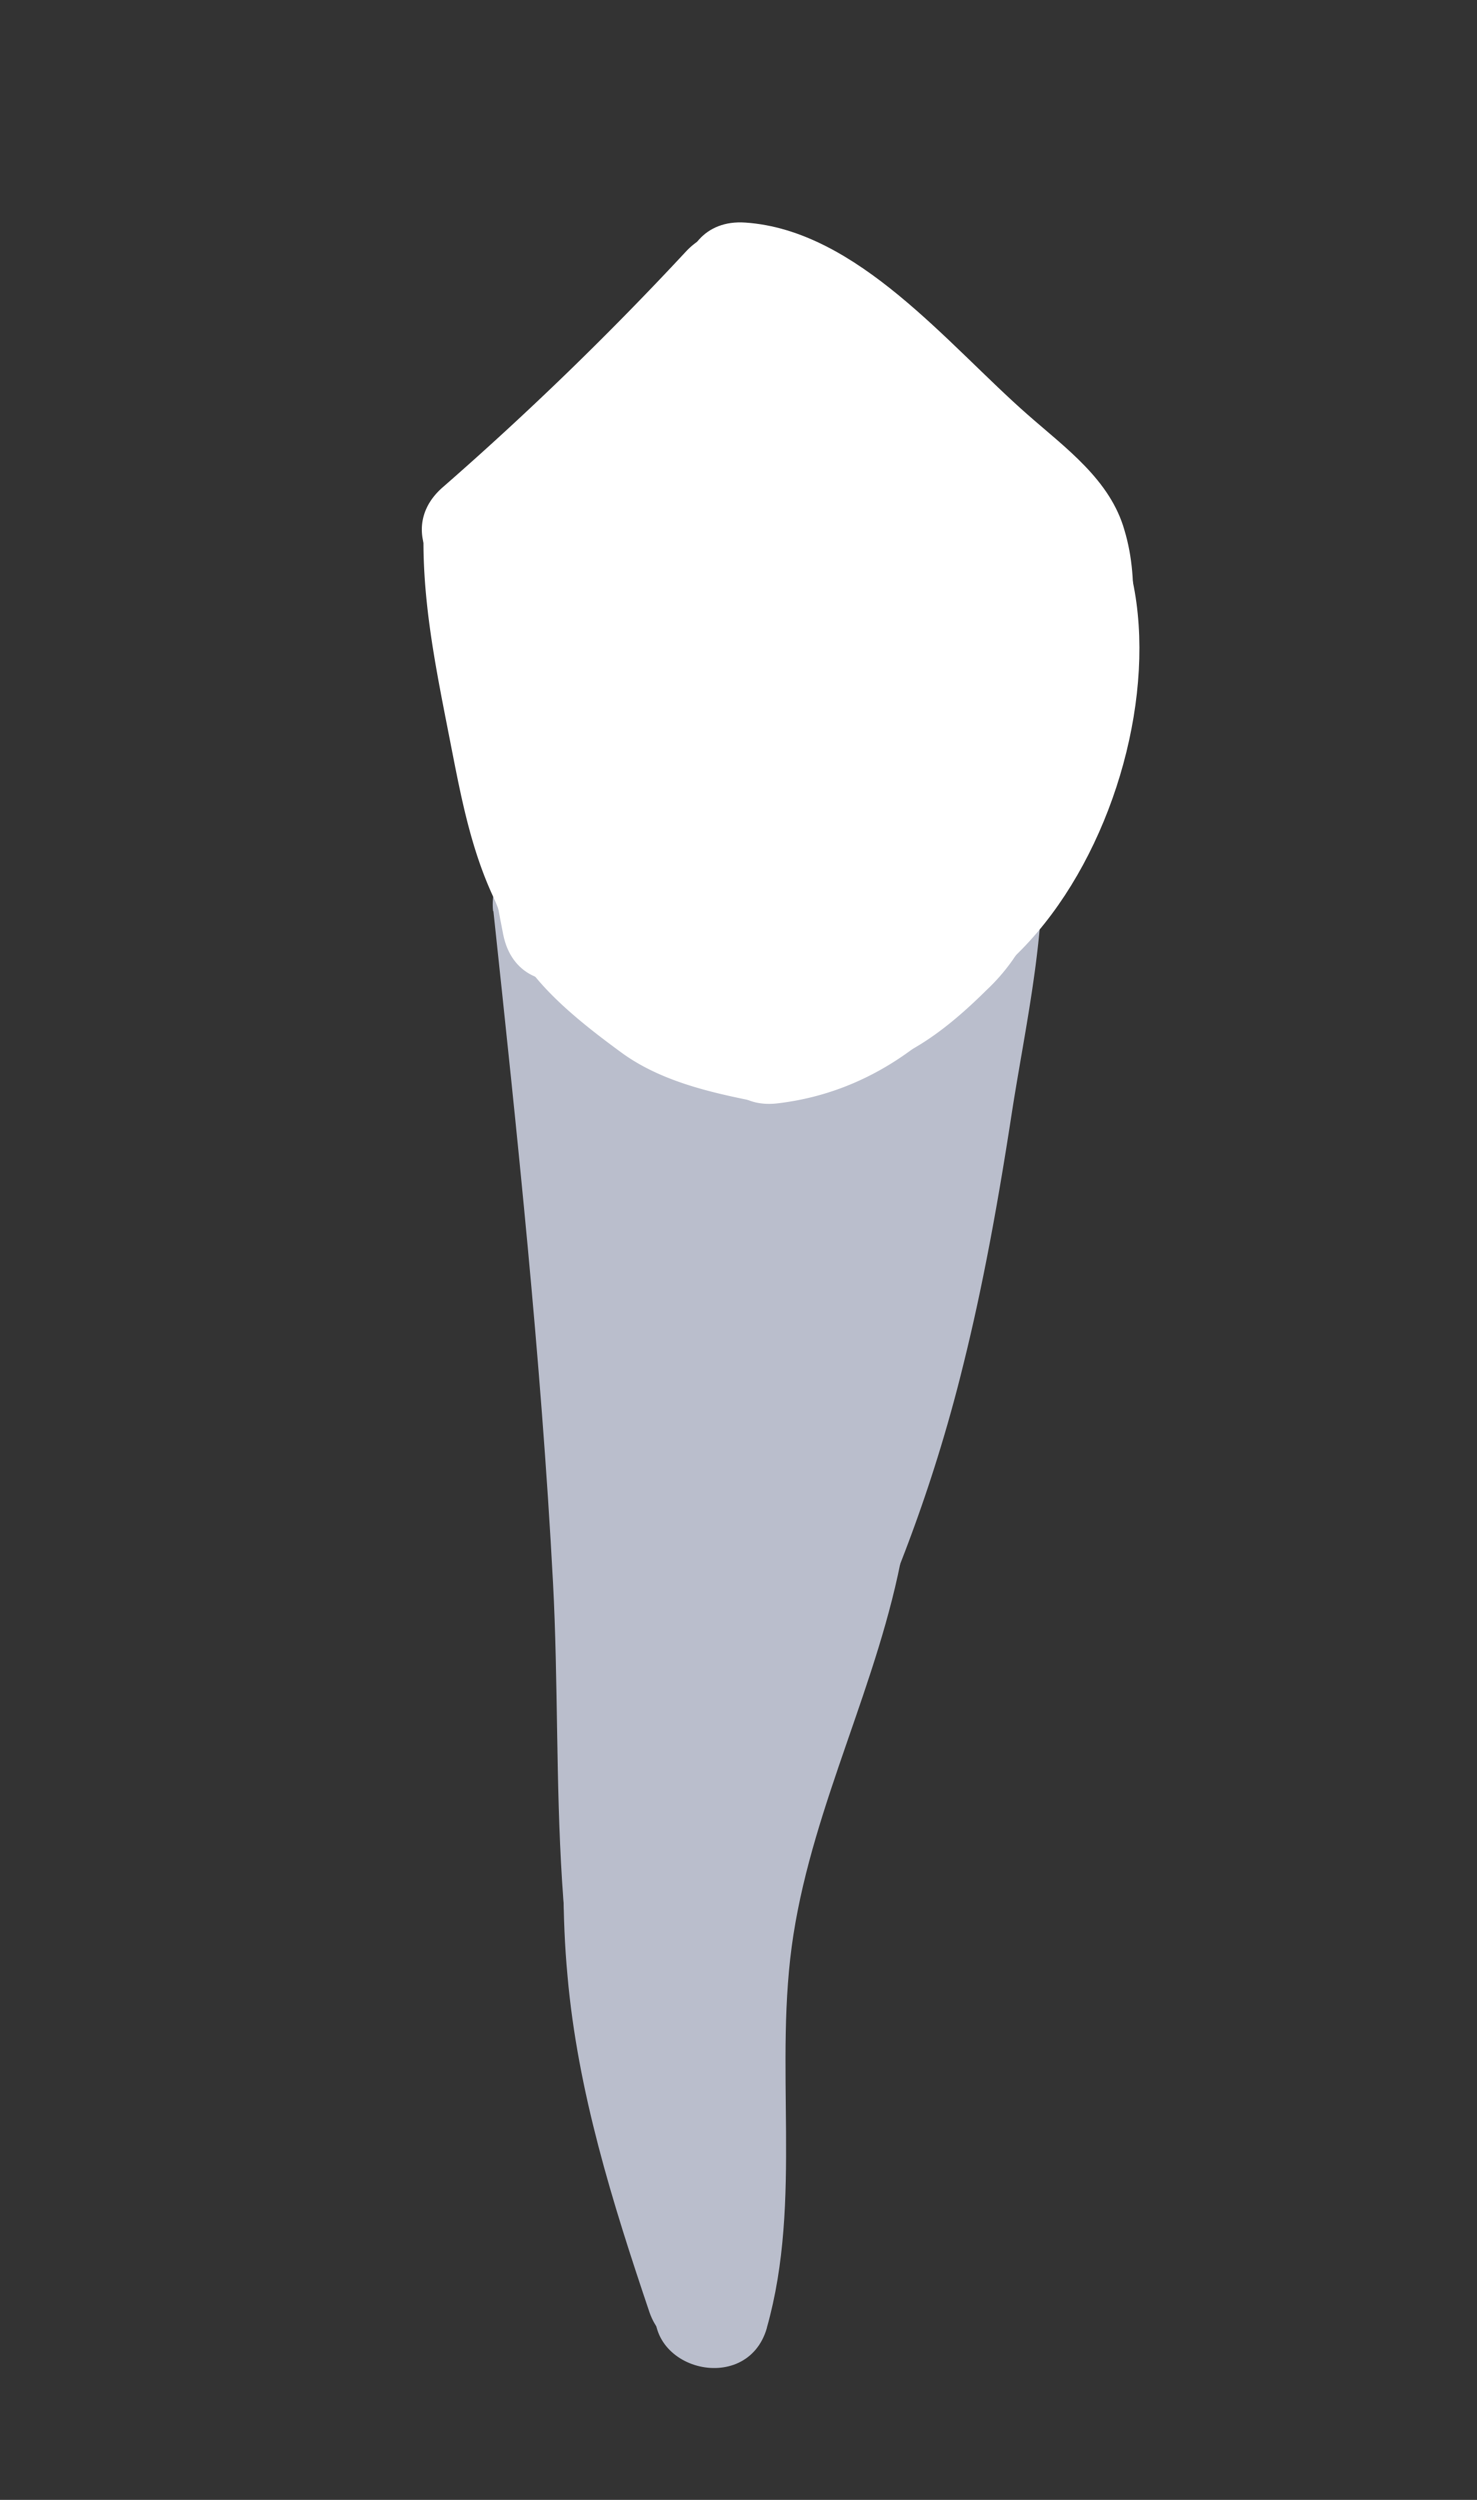 <svg xmlns="http://www.w3.org/2000/svg" viewBox="0 0 104 176"><rect x="0" y="0" width="104" height="176" fill="#333333" stroke="none"/><defs><style>.cls-1{opacity:0.37;}.cls-2{fill:#babecc;}.cls-3{fill:#fff;}</style></defs><title>Prancheta 2Dente 35</title><g id="Camada_8" data-name="Camada 8"><path class="cls-2" d="M54,163.87c2.54-9,.43-18.51,1.87-27.67,1.46-9.32,6-17.71,7.69-27,3.26-18.25,4.6-38.17-1.3-56-1.6-4.87-9.33-2.78-7.71,2.13,5.7,17.25,4.55,37.62.61,55.2-1.94,8.66-6,16.51-7.27,25.38-1.19,8.48.73,17.65-1.6,25.85-1.41,5,6.3,7.08,7.71,2.13Z"/><path class="cls-2" d="M65.23,58.44c.62,6.36-1,13.06-2,19.34-.94,6-2.06,12-3.59,17.83-3,11.35-9.38,21.32-12.26,32.6-1.28,5,6.44,7.12,7.71,2.13,1.54-6,4.52-11.39,7-17.07A110.7,110.7,0,0,0,67.85,96c1.46-5.89,2.51-11.87,3.43-17.87,1-6.35,2.58-13.23,2-19.66-.5-5.08-8.5-5.13-8,0Z"/><path class="cls-2" d="M53.43,160.67c-2.55-7.56-5.11-15.28-5.6-23.31-.52-8.48.47-17.07.31-25.59-.34-17-2.27-34-4.2-51-.58-5.05-8.59-5.11-8,0,2,17.58,4,35.21,4.23,52.93.1,8.44-1,17-.21,25.41.72,8.15,3.16,15.94,5.76,23.65,1.64,4.85,9.36,2.77,7.71-2.13Z"/><path class="cls-2" d="M40.62,65.49c2.84,5.28,3.18,12.29,3.94,18.15q1.2,9.35,1.65,18.76a242.64,242.64,0,0,1-1.09,36.76h8q1.32-18.89,4.48-37.53c2.07-12.22,4.33-24.46,3.33-36.91-.4-5.1-8.41-5.14-8,0,1,13.07-1.6,25.78-3.68,38.61q-2.89,17.81-4.13,35.83c-.37,5.19,7.47,5,8,0A242.89,242.89,0,0,0,54,98.53c-.39-6.16-1-12.3-1.9-18.41-.89-6.31-1.5-13-4.56-18.66-2.44-4.54-9.35-.5-6.91,4Z"/><path class="cls-2" d="M48.41,71.26a286.48,286.48,0,0,1-1.88,31.94c-.59,5.1,7.42,5.06,8,0a286.48,286.48,0,0,0,1.88-31.94c0-5.14-8-5.15-8,0Z"/><path class="cls-2" d="M34.74,64.13c1.68,15.74,3.36,31.49,4.2,47.31.73,13.87-.69,28.43,5,41.45,2,4.71,9,.64,6.91-4-5.42-12.43-3.31-28-4.13-41.29-.89-14.52-2.43-29-4-43.44-.55-5.06-8.55-5.12-8,0Z"/><path class="cls-2" d="M43.7,71c-1.1-3.62-2.65-7.35,1.74-9.07a34.92,34.92,0,0,1,10.5-2.77c2.58-.16,7.57.05,9.25,2.47q2.72,1.5-1.29,4.17l-2.07-1.26L62,63.32q2.69,2.49,2.55-.5l2.59-1.48c-2.66.3-5.82-2.29-8.55-2.7a22.43,22.43,0,0,0-7.26.4c-4.13.74-9.09,2.36-10.4,6.89-.94,3.22.62,8.9,3.9,10.47A4.78,4.78,0,0,0,49.24,76c1.23-.64,6.73-7.05,8-4.63,1.86,3.39,7,.36,5.18-3C59.13,62.28,50.33,64.69,47.2,70c-1.29.64-1.34,1-.15,1.09,1.09.53,1.19.24.28-.89a1.72,1.72,0,0,1-.1-2.45A1.5,1.5,0,0,1,48.56,66c1.57-1.1,4.54-1.33,6.37-1.45,4.37-.3,8,3.24,12.19,2.76a3,3,0,0,0,2.59-1.49c3.27-7.59-11-11.79-14.58-5.07-4.28,8.13,11.46,15.06,16.65,7.93,2.65-3.65.94-8.27-2-11.12-3.78-3.66-9.55-4.8-14.64-4.39s-12.53,2.1-16.58,5.54c-4.32,3.65-2,9.37-.65,13.84C39,76.27,44.83,74.7,43.7,71Z"/></g><g id="Camada_4" data-name="Camada 4"><path class="cls-3" d="M52.46,24.68c2.26.15,4.49,3,6.06,4.36l6,5.24c1.58,1.38,4.65,3.17,5.65,5,1.2,2.19.44,5.06-.14,7.3-1.44,5.61,7.24,8,8.68,2.39,1-3.7,1.59-7.89.47-11.63-1-3.55-4.14-5.79-6.8-8.13-5.64-4.94-12-13-19.9-13.54-5.78-.4-5.76,8.61,0,9Z"/><path class="cls-3" d="M54.75,77.68c15.55-1.83,22.46-21.11,24.11-34.6.7-5.73-8.31-5.68-9,0a42.68,42.68,0,0,1-4.37,14.35C63.33,61.63,60,68.07,54.75,68.68c-5.68.67-5.75,9.68,0,9Z"/><path class="cls-3" d="M56.1,68.77a13.58,13.58,0,0,1-1.65-.38c-.3-.08-.54-.19-.11,0a8.32,8.32,0,0,1-.93-.5,6.62,6.62,0,0,1-.71-.46c-.57-.4.41.4-.08-.09-.2-.2-.41-.39-.6-.6s-.66-.85-.22-.24c-1.37-1.91-4-3-6.16-1.62C43.74,66.11,42.56,69,44,71a14.92,14.92,0,0,0,9.69,6.4c2.32.37,5-.59,5.54-3.14.49-2.16-.66-5.14-3.15-5.53Z"/><path class="cls-3" d="M70.26,40.54c2,5,1,10.29-1.31,15.07-1.89,4-6.06,9.08-10.94,6.31-5-2.87-9.59,4.91-4.55,7.77C71.29,79.82,84.53,52.33,78.93,38.14c-2.1-5.32-10.8-3-8.67,2.4Z"/><path class="cls-3" d="M61.59,75c3-.87,5.67-3.11,7.87-5.29a13.66,13.66,0,0,0,4.3-9.15,4.5,4.5,0,1,0-9,0c-.07,1.33-1.22,2.39-2.14,3.24s-2.21,2.17-3.42,2.52C53.65,67.9,56,76.59,61.59,75Z"/><path class="cls-3" d="M55.22,68.81c-2.1-.43-4.52-.78-6.32-2a18,18,0,0,1-1.82-1.56,17.94,17.94,0,0,1-2.35-1.93v4.55l.27-.43L43.38,69c1.68-1.05,5.32-.61,7,.25L48.8,67.68l.23.38V63.52l-.28.44,2.69-2.07-.57.13h2.39a10.89,10.89,0,0,0-2.34-.2c-5.75.41-5.79,9.42,0,9,2.34-.17,4.32-.26,5.88-2.76a4.5,4.5,0,0,0,0-4.54c-1.94-3.26-6.71-3.76-10.16-3.94S39,60.06,37,63.3a4.42,4.42,0,0,0,0,4.55c1.65,2.4,4.44,4.56,6.79,6.28,2.63,1.91,5.94,2.72,9.08,3.35,5.66,1.14,8.08-7.53,2.39-8.67Z"/><path class="cls-3" d="M44.1,63.39c-1-5-1.75-10-2.28-15.09-.6-5.7-9.61-5.76-9,0S34.29,60,35.43,65.78s9.79,3.27,8.67-2.39Z"/><path class="cls-3" d="M45.41,67.68c1.82-1.39,4.07-1.48,5.81-2.62q3.73.25.14-3a5.31,5.31,0,0,1-1.75-2.7l.45,3.47.48-1.2-2.07,2.69.55-.57,3.15-3.14C51.07,61,50,55.93,51,54.93c2-2,3.86,2.78,3.35,4.49l2.06-2.69c-1.78,1.16,0-1.39.61-2.19,2.55-3.31,1.54-.22,1.82,1.82q-.82,2.88,2.6,4a8.83,8.83,0,0,1,.28-3.11A9.18,9.18,0,0,1,63,54.33q2-2.19.74-1l-3.47-.46a1.68,1.68,0,0,1-.09,2.37c-.59,1-.64,1-.13,0-.85-.72-1-2.39-1.09-3.38-.08-2.22,1.07-6.91,2.8-8.43l-3.19,1.32c2.73-.13,1.28,6.44.32,7.31C54.6,56,61,62.35,65.27,58.48c4.46-4,5-11.87,2.31-17.08C65,36.57,58,33.18,54.16,38.52c-3.65,5.1-5.45,13.15-3,19,2,4.93,8,9.57,13.3,6.21,4.92-3.12,7-10.59,3.84-15.58-3.62-5.65-9.3-3.67-12.58,1-3.09,4.41-5.32,12.64-1,17,4.65,4.75,11.16.61,12.6-4.78,1.48-5.6.92-14.53-5.4-16.95-5.54-2.11-11.21,2.36-13.47,7.14C46,56.71,46.15,64,52.53,65.7c6.12,1.6,11.58-1.85,10.94-8.41-.54-5.55-4.79-10.88-10.35-12.08-6-1.3-10.75,4.51-11.55,9.95A12.89,12.89,0,0,0,49.81,69c5.63,2,9.88-2.61,7.62-8.19s-10.65-8.36-14.76-3.09c-4.81,6.15,4,14,10,14.23,6.39.28,12.3-6.82,8-12.74-4.4-6.13-14.86-3.08-19.81.7-4.54,3.47-.06,11.29,4.54,7.77Z"/><path class="cls-3" d="M54.87,65c-1.41-.57-2.23-3.64-2.51-5a11.77,11.77,0,0,1-.19-3.65c0-.18.47-3.15-.24-1.47-.81.22-.89.4-.24.52a5.67,5.67,0,0,1,1.35.67,6.05,6.05,0,0,1,1.79,1.59,4,4,0,0,1,.87,2c.21,2.14-1.27,1,1.68,1.73l2.69,2.07L59.68,63c-3.36-4.65-11.17-.16-7.77,4.54,4.53,6.27,11.4.87,12.54-5,1.31-6.8-3.17-12.78-9.28-15.29-7.12-2.93-11.55,2.38-12,9.21S45.81,71,52.48,73.67c5.37,2.15,7.71-6.55,2.39-8.68Z"/><path class="cls-3" d="M63.44,69.45l.42-8.56a4.5,4.5,0,0,0-9,0l-.42,8.56a4.5,4.5,0,0,0,9,0Z"/><path class="cls-3" d="M43.18,59.91c-1.68-3.07-2.12-6.6-2.78-10a59.09,59.09,0,0,1-1.58-12.27c.09-5.8-8.91-5.8-9,0-.07,5,.95,9.8,1.9,14.67.83,4.24,1.59,8.32,3.68,12.16,2.78,5.08,10.55.55,7.78-4.55Z"/><path class="cls-3" d="M37.54,40.68a233.19,233.19,0,0,0,17.12-16.6c3.94-4.23-2.41-10.61-6.37-6.36A229.07,229.07,0,0,1,31.17,34.31c-4.37,3.82,2,10.17,6.37,6.37Z"/><path class="cls-3" d="M47.93,21.94c.6,1.95-5.09,7.3-6.31,8.93-2.56,3.43-5,7-7.26,10.58C31.23,46.35,39,50.87,42.13,46A165.76,165.76,0,0,1,52.9,30.92c2.78-3.45,5.11-6.77,3.71-11.37-1.68-5.52-10.37-3.17-8.68,2.39Z"/><path class="cls-3" d="M47.27,30.74c1.21,2.16-2.16,6.74-3.19,8.5a38.33,38.33,0,0,1-5.76,7.54L46,50c.37-4.55,1.52-15.71-6.36-14.15-5.9,1.17-5.3,10.51-3,14.5a4.51,4.51,0,0,0,3.89,2.23c8.42,0,14.77-12.23,18.08-18.48L51.53,35c2.41,2.12,3.51,5.22,6.16,7.17a14,14,0,0,0,8.9,2.65c5.78-.14,5.81-9.14,0-9-4.67.11-5.66-4.52-8.7-7.19-2.08-1.82-5.63-1.79-7.07.92a69.44,69.44,0,0,1-4.6,7.62c-.9,1.28-3.92,6.41-5.71,6.4l3.88,2.23a11.76,11.76,0,0,1-.34-3.25l-2.69,2.07.67-.1L38.56,44l.59.42-2.07-2.69c.59,2.56.13,5.59-.08,8.19-.33,4,5.09,5.81,7.68,3.18C50.68,47.05,60,35,55,26.2c-2.82-5.05-10.6-.52-7.77,4.54Z"/><path class="cls-3" d="M65.7,38.64a5.18,5.18,0,0,1-.46,3.48l7.07-.91c-1.38-1.07-1.85-3-2.66-4.51a37.84,37.84,0,0,0-3.78-5.62c-2.73-3.42-5.93-6.48-10.22-7.72-3-.88-6.86,2.27-5.53,5.53l.13,0c.55,5.71,9.55,5.77,9,0a8.17,8.17,0,0,0-.46-2.41L53.26,32c3.22.93,5.77,4.54,7.48,7.26s2.59,6.25,5.2,8.28c2.1,1.62,5.66,2,7.07-.92a15.57,15.57,0,0,0,1.37-10.41c-1.11-5.68-9.79-3.27-8.68,2.39Z"/><path class="cls-3" d="M44.37,63.19c-.58-1.62-1.29-3.25-1.76-4.91s.1-3,.86-4.54C46,48.56,38.24,44,35.7,49.2c-1.31,2.69-2.55,5.49-2.34,8.56.18,2.71,1.42,5.3,2.33,7.82a4.63,4.63,0,0,0,5.54,3.15c2.21-.61,4-3.24,3.14-5.54Z"/></g></svg>